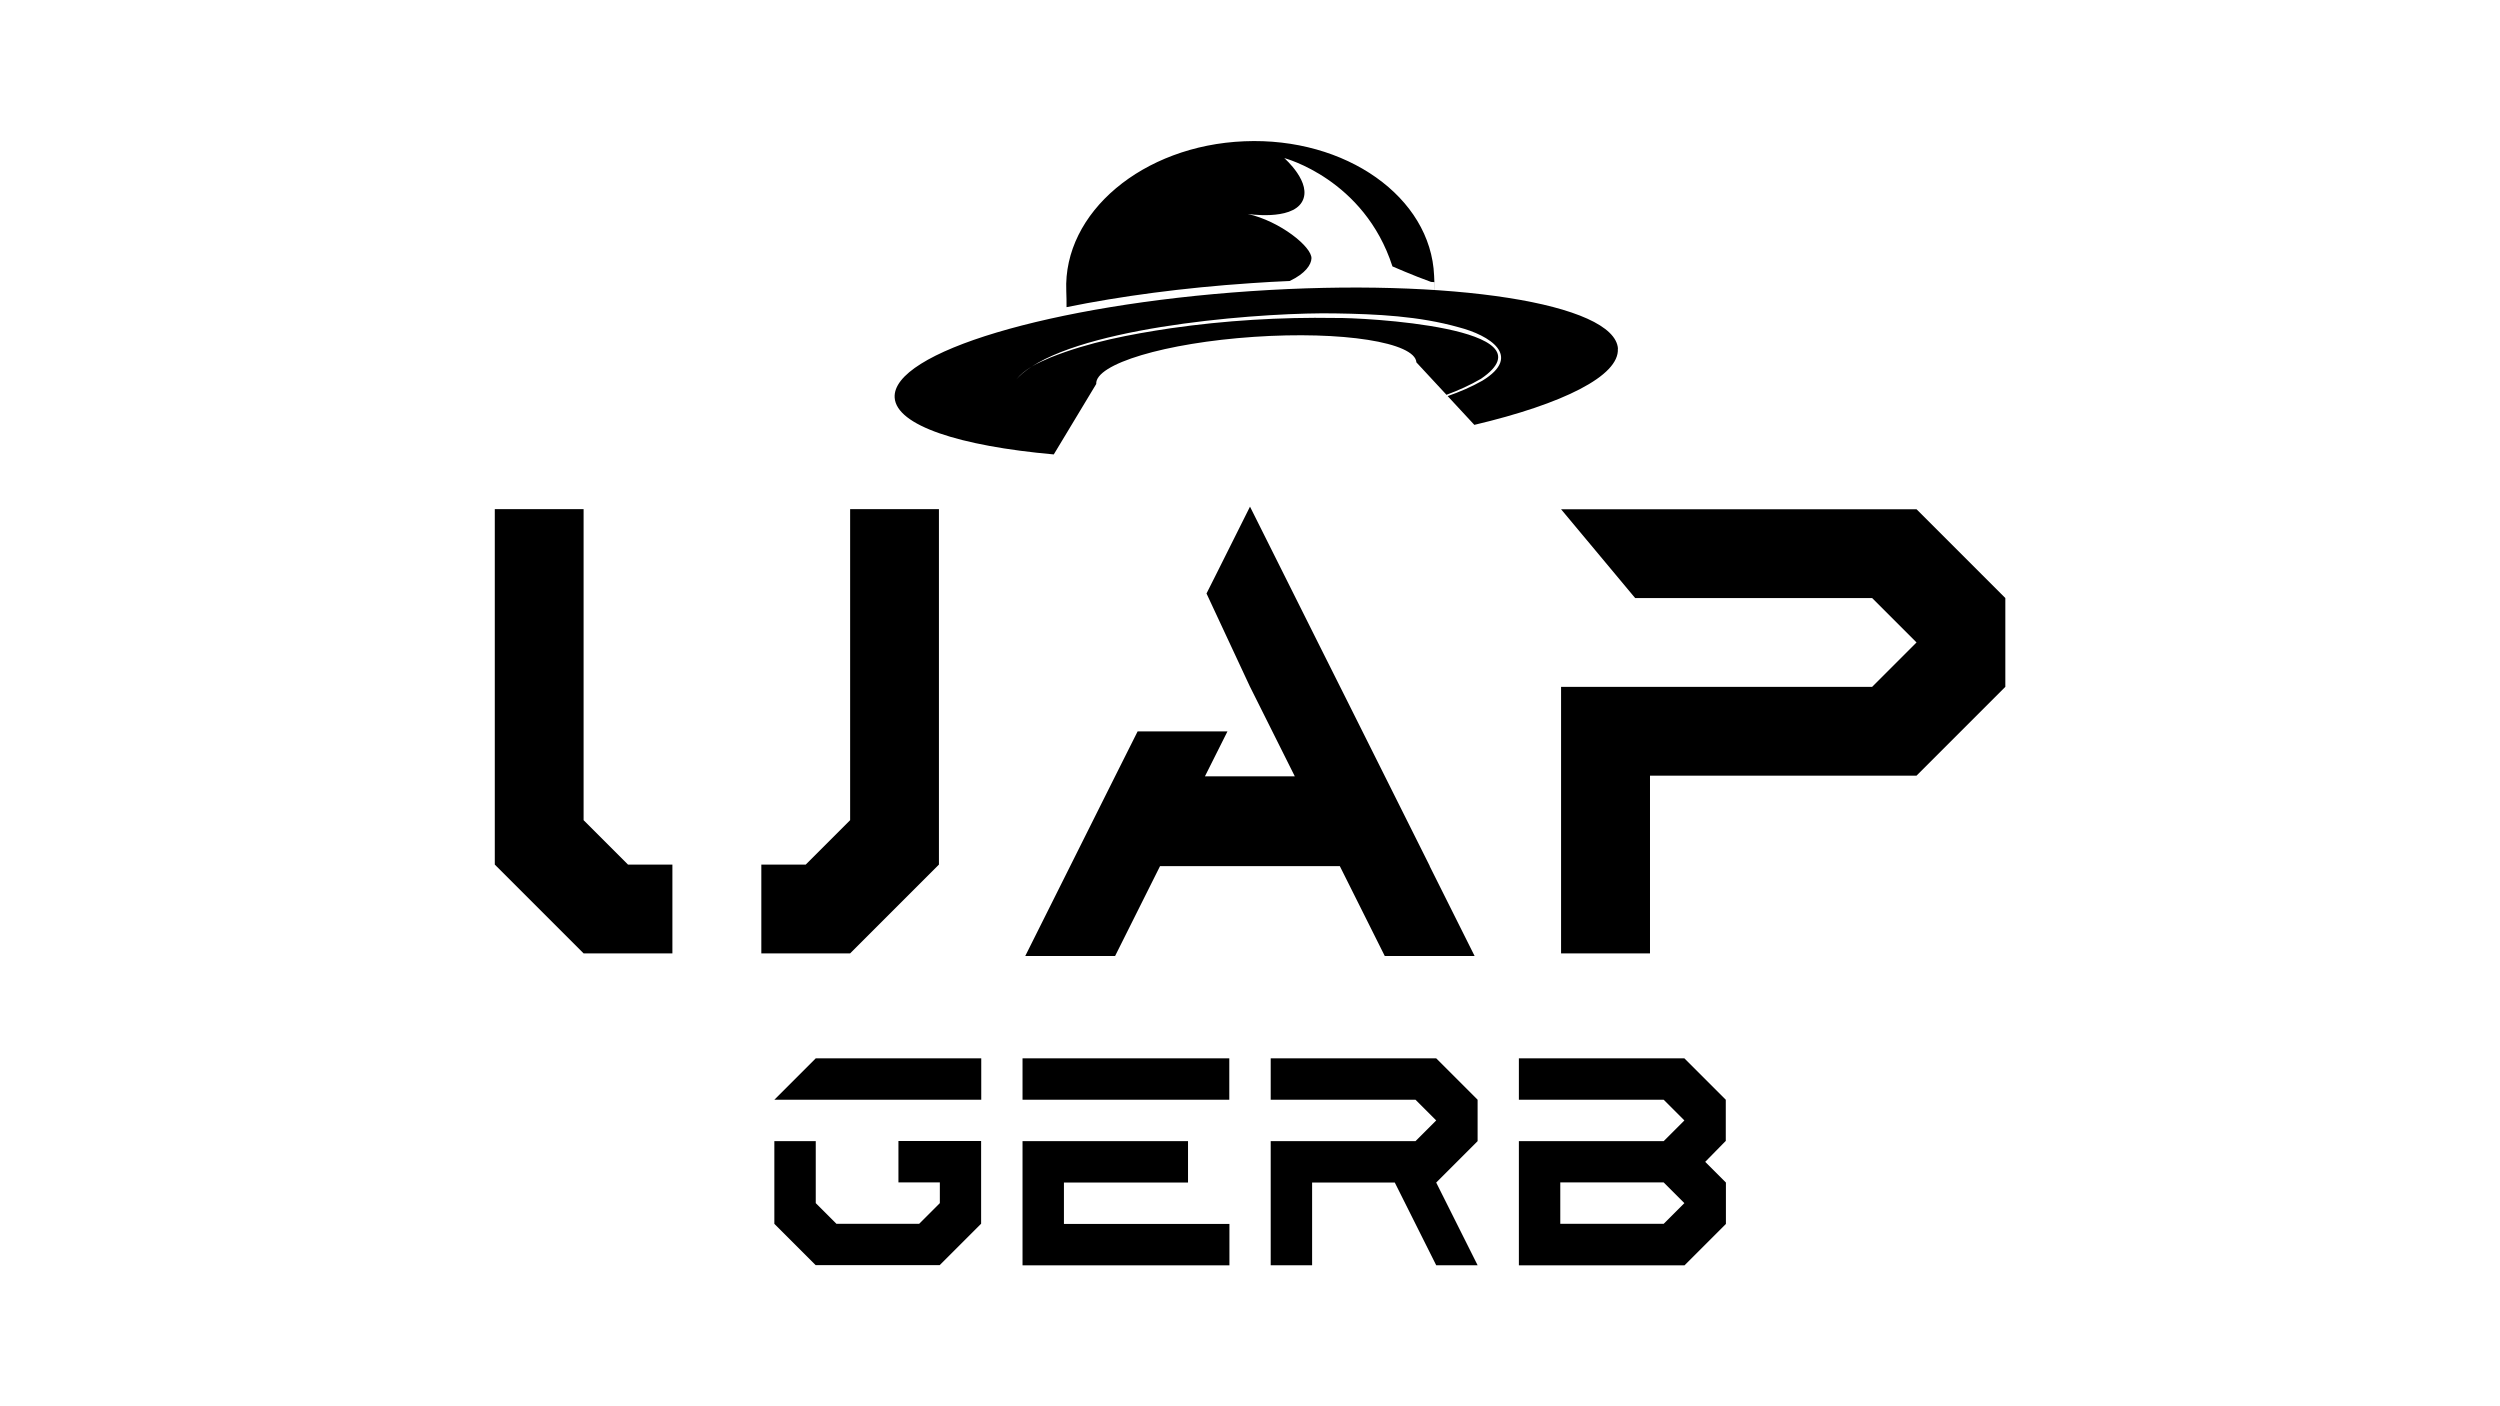 <?xml version="1.0" encoding="UTF-8"?>
<svg id="Layer_1" xmlns="http://www.w3.org/2000/svg" version="1.1" viewBox="0 0 1920 1080">
  <!-- Generator: Adobe Illustrator 29.3.1, SVG Export Plug-In . SVG Version: 2.1.0 Build 151)  -->
  <g>
    <path d="M594.7,844.6l31.8-31.8h127.1v31.8h-158.8ZM626.5,971.7l-31.8-31.8v-63.5h31.8v47.6l15.9,15.9h63.5l15.9-15.9v-15.9h-31.8v-31.8h63.5v63.5l-31.8,31.8h-95.3Z"/>
    <path d="M785.3,844.6v-31.8h158.8v31.8h-158.8ZM785.3,971.7v-95.3h127.1v31.8h-95.3v31.8h127.1v31.8h-158.8Z"/>
    <path d="M975.9,971.7v-95.3h111.2l15.9-15.9-15.9-15.9h-111.2v-31.8h127.1l31.8,31.8v31.8l-31.8,31.8,31.8,63.5h-31.8l-31.8-63.5h-63.5v63.5h-31.8Z"/>
    <path d="M1166.5,971.7v-95.3h111.2l15.9-15.9-15.9-15.9h-111.2v-31.8h127.1l31.8,31.8v31.8h-.2l-15.6,15.9,15.9,15.9v31.8l-31.8,31.8h-127.1ZM1277.7,939.9l15.9-15.9-15.9-15.9h-79.4v31.8h79.4Z"/>
  </g>
  <path d="M960.4,217.5c-51.8,3.5-100.1,10-141.3,18.4,0-4.1,0-8.2-.2-12.4-2.5-60.3,58.7-111.8,136.7-115,78-3.3,143.3,42.9,145.8,103.2s.2,3.3.3,5c-.9,0-1.8-.1-2.7-.2-13.4-4.8-29.6-11.9-29.6-11.9-21.7-67.2-83.1-83.2-83.1-83.2,0,0,22.1,19.2,13.6,33.7-8.5,14.5-41.7,9.2-41.7,9.2,25.1,5.6,49.5,25.5,49,34.2-.2,4.7-4.5,11.5-16.7,17.3-9.9.4-20,1-30.2,1.7ZM1242.6,267.8c-2.4-34.8-128.6-54.6-282-44.2-153.4,10.4-275.8,47-273.5,81.8,1.4,21.4,49.7,37.1,122.2,43.6l32.6-54.1c-1-15.4,53.2-31.6,121.1-36.2,67.9-4.6,123.8,4.2,124.8,19.6l23.1,24.9c9.2-3.4,18.1-7.4,26.5-12.3,57.8-39.5-91.8-47.1-111.9-46.7-42.2-.7-84.6,1.9-126.4,7.9-31.3,4.7-62.7,10.6-92.2,22.4-4.9,2.1-9.9,4.3-14.5,7-4.8,3.1-8.8,6.4-11.9,9.9,3.3-4,7.4-7.2,11.9-9.9,50-32.4,182.9-41.8,233.2-40.8,31.8.5,64.1,2,94.9,10.7,23.1,6,49.3,21.9,17.9,41-8.5,4.8-17.4,8.6-26.6,11.8l20.5,22.1c68.1-16.1,111.6-37.7,110.2-58.5Z"/>
  <path d="M448.2,732.2l-68.2-68.2v-273h68.2v238.9l34.1,34.1h34.1v68.2h-68.2ZM584.7,732.2v-68.2h34.1l34.1-34.1v-238.9h68.2v273l-68.2,68.2h-68.2ZM1198.9,732.2v-204.7h238.9l34.1-34.1-34.1-34.1h-182l-56.9-68.2h273l68.2,68.2v68.2l-68.2,68.2h-204.7v136.5h-68.2ZM1098.1,665.2l-34.5-69-30.2-60.4-21.6-43.1-51.8-103.6-25.9,51.8-7.5,14.9,33.3,71.4h0s34.5,69,34.5,69h0s-69,0-69,0l17.3-34.5h-69l-17.3,34.5h0l-34.5,69h0l-34.5,69h69l34.5-69h138.1l34.5,69h69l-34.5-69Z"/>
</svg>